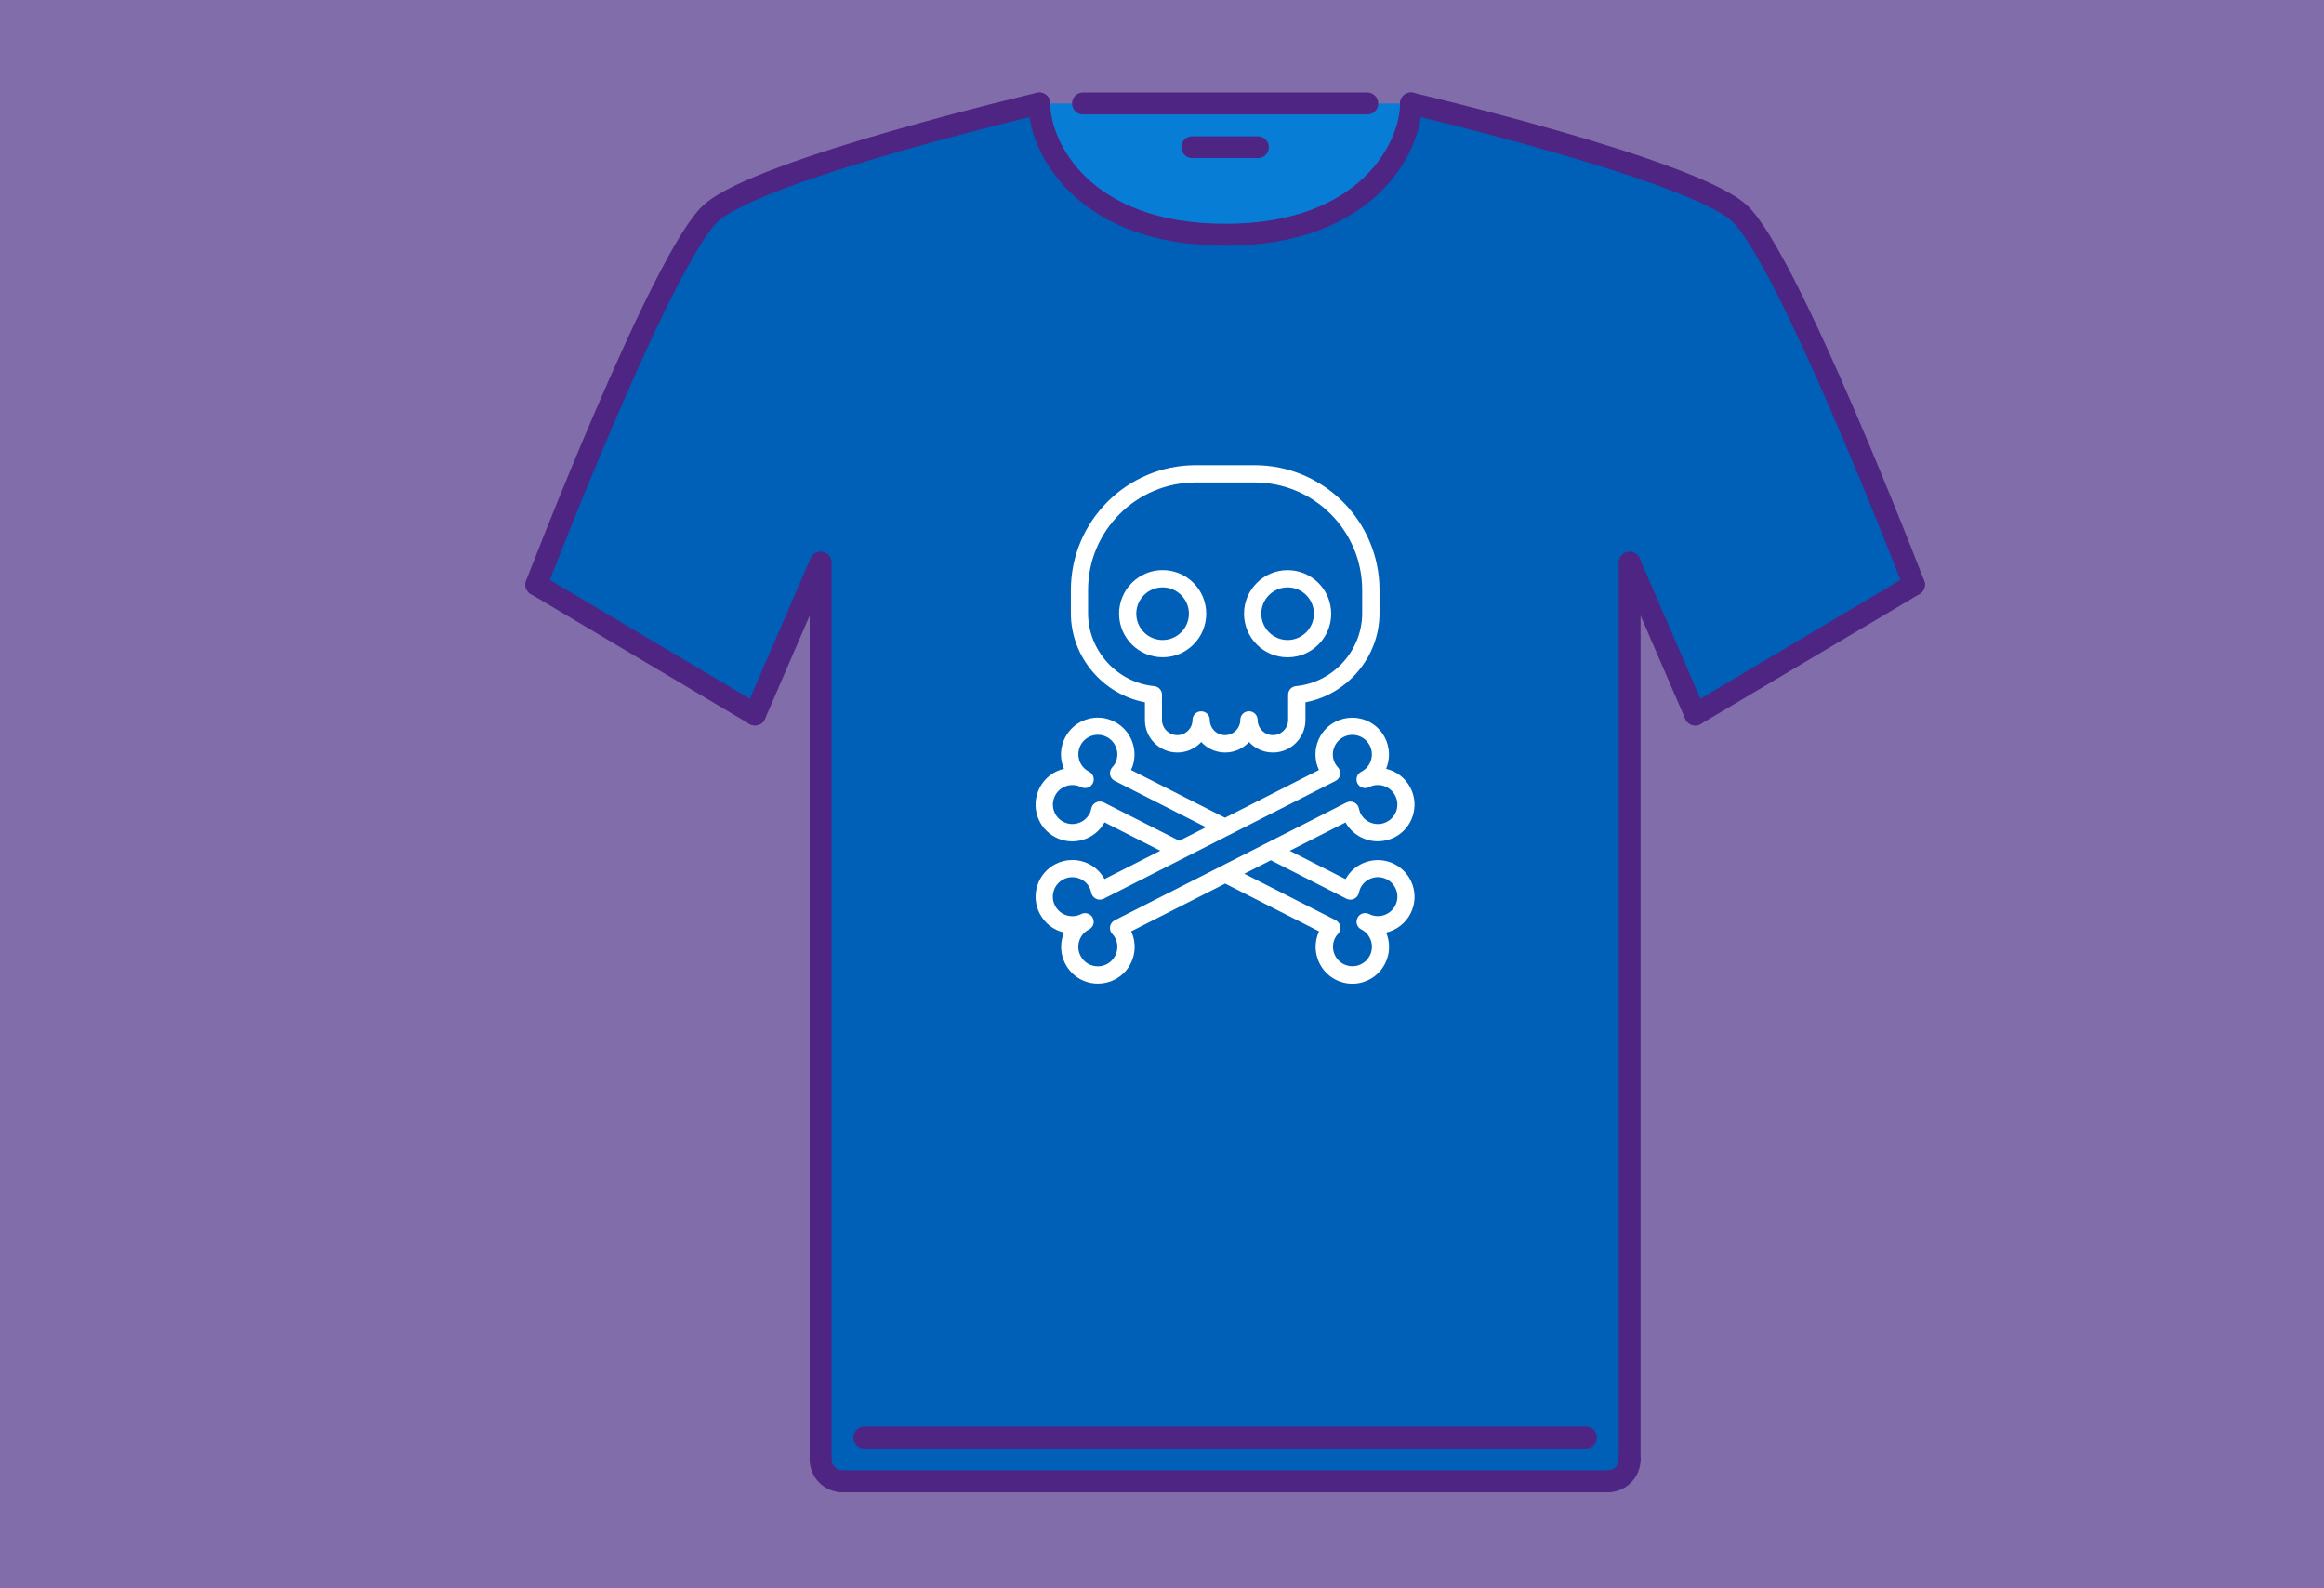 <?xml version="1.0" encoding="utf-8"?>
<!-- Generator: Adobe Illustrator 25.0.0, SVG Export Plug-In . SVG Version: 6.00 Build 0)  -->
<svg version="1.1" id="Capa_1" xmlns="http://www.w3.org/2000/svg" xmlns:xlink="http://www.w3.org/1999/xlink" x="0px" y="0px"
	 viewBox="0 0 393 268.5" style="enable-background:new 0 0 393 268.5;" xml:space="preserve">
<style type="text/css">
	.st0{fill:#816DAA;}
	.st1{fill:#005FB6;}
	.st2{fill:#077DD6;}
	.st3{fill:none;stroke:#4E2583;stroke-width:3.698;stroke-linecap:round;stroke-linejoin:round;stroke-miterlimit:10;}
	.st4{fill:#FFFFFF;}
</style>
<rect class="st0" width="393" height="268.5"/>
<g>
	<g>
		<path class="st1" d="M293.89,35.99c-8.25-7.4-55.47-18.49-55.47-18.49c0,7.4-7.4,22.19-31.43,22.19s-31.43-14.79-31.43-22.19
			c0,0-47.22,11.09-55.47,18.49c-6.43,5.77-22.82,46.79-28.85,61.91l2.11,2.04l35.09,20.04l10.14-24.82v151.61
			c0,2.03,1.66,3.7,3.7,3.7H271.7c2.03,0,3.7-1.66,3.7-3.7V95.15l12.14,26.82l37.2-22.07C318.71,84.77,300.32,41.76,293.89,35.99z"
			/>
		<path class="st2" d="M175.56,17.5h62.86c0,7.4-7.4,22.19-31.43,22.19S175.56,24.89,175.56,17.5z"/>
		<line class="st3" x1="183.14" y1="17.5" x2="231.21" y2="17.5"/>
		<path class="st3" d="M238.61,17.5c0,7.4-7.4,22.19-31.43,22.19s-31.43-14.79-31.43-22.19"/>
		<g>
			<line class="st3" x1="275.58" y1="246.76" x2="275.58" y2="95.15"/>
			<path class="st3" d="M323.66,98.85c0,0-21.34-55.47-29.58-62.86c-8.24-7.4-55.47-18.49-55.47-18.49"/>
			<line class="st3" x1="323.66" y1="98.85" x2="286.68" y2="120.81"/>
			<line class="st3" x1="286.68" y1="120.81" x2="275.58" y2="95.15"/>
			<path class="st3" d="M275.58,246.76c0,2.04-1.65,3.7-3.7,3.7"/>
		</g>
		<g>
			<line class="st3" x1="138.77" y1="246.76" x2="138.77" y2="95.15"/>
			<path class="st3" d="M90.69,98.85c0,0,21.34-55.47,29.58-62.86c8.24-7.4,55.47-18.49,55.47-18.49"/>
			<line class="st3" x1="90.69" y1="98.85" x2="127.67" y2="120.81"/>
			<line class="st3" x1="127.67" y1="120.81" x2="138.77" y2="95.15"/>
			<path class="st3" d="M138.77,246.76c0,2.04,1.65,3.7,3.7,3.7"/>
		</g>
		<line class="st3" x1="142.46" y1="250.46" x2="271.89" y2="250.46"/>
		<line class="st3" x1="146.16" y1="243.06" x2="268.19" y2="243.06"/>
		<line class="st3" x1="201.62" y1="24.89" x2="212.72" y2="24.89"/>
	</g>
	<g>
		<path class="st4" d="M199.1,127.23c1.59,0,3.03-0.68,4.04-1.77c1.01,1.09,2.44,1.77,4.04,1.77c1.6,0,3.03-0.68,4.04-1.77
			c1,1.09,2.44,1.77,4.04,1.77c3.03,0,5.5-2.47,5.5-5.5v-2.99c7.12-1.33,12.52-7.7,12.52-15.05v-3.92
			c0-11.64-9.48-21.12-21.12-21.12h-9.95c-11.65,0-21.12,9.48-21.12,21.12v3.92c0,7.35,5.4,13.71,12.52,15.05v2.99
			C193.59,124.76,196.06,127.23,199.1,127.23L199.1,127.23z M184,103.69v-3.92c0-10.03,8.16-18.2,18.2-18.2h9.95
			c10.04,0,18.2,8.16,18.2,18.2v3.92c0,6.31-4.92,11.72-11.2,12.32c-0.75,0.07-1.32,0.7-1.32,1.45v4.26c0,1.42-1.16,2.58-2.58,2.58
			s-2.58-1.16-2.58-2.58c0-0.73-0.54-1.34-1.26-1.45c-0.07-0.01-0.14-0.01-0.21-0.01c-0.35,0-0.69,0.13-0.96,0.36
			c-0.32,0.28-0.5,0.68-0.5,1.1c0,1.42-1.16,2.58-2.58,2.58c-1.42,0-2.57-1.15-2.58-2.57c0-0.81-0.65-1.46-1.46-1.46
			s-1.46,0.65-1.46,1.46c0,1.42-1.16,2.57-2.58,2.57c-1.42,0-2.58-1.16-2.58-2.58v-4.26c0-0.75-0.57-1.38-1.32-1.45
			C188.92,115.41,184,110,184,103.69L184,103.69z"/>
		<path class="st4" d="M203.98,103.76c0-4.07-3.31-7.37-7.37-7.37c-4.07,0-7.37,3.31-7.37,7.37c0,4.07,3.31,7.37,7.37,7.37
			C200.67,111.14,203.98,107.83,203.98,103.76z M192.15,103.76c0-2.46,2-4.45,4.45-4.45s4.45,2,4.45,4.45c0,2.45-2,4.45-4.45,4.45
			S192.15,106.22,192.15,103.76L192.15,103.76z"/>
		<path class="st4" d="M217.74,111.14c4.07,0,7.37-3.31,7.37-7.37c0-4.07-3.31-7.37-7.37-7.37c-4.07,0-7.37,3.31-7.37,7.37
			C210.37,107.83,213.68,111.14,217.74,111.14z M217.74,99.31c2.46,0,4.45,2,4.45,4.45s-2,4.45-4.45,4.45c-2.45,0-4.45-2-4.45-4.45
			C213.29,101.31,215.29,99.31,217.74,99.31L217.74,99.31z"/>
		<path class="st4" d="M233,142.25c0.97,0,1.94-0.23,2.81-0.67c1.48-0.75,2.58-2.04,3.09-3.61c0.51-1.58,0.38-3.26-0.37-4.74
			c-0.85-1.66-2.36-2.83-4.13-3.24c0.07-0.16,0.13-0.33,0.18-0.5c0.51-1.58,0.38-3.26-0.37-4.74c-1.07-2.1-3.19-3.4-5.55-3.4
			c-0.97,0-1.94,0.23-2.81,0.67c-1.48,0.75-2.58,2.04-3.09,3.61c-0.49,1.51-0.39,3.13,0.28,4.56l-15.88,8.07l-15.89-8.07
			c1.41-3.02,0.17-6.65-2.82-8.17c-1.48-0.76-3.16-0.89-4.74-0.37c-1.58,0.51-2.86,1.61-3.62,3.1c-0.75,1.48-0.88,3.17-0.36,4.74
			c0.06,0.17,0.12,0.34,0.19,0.5c-1.73,0.4-3.27,1.54-4.12,3.23c-0.75,1.48-0.89,3.16-0.38,4.74c0.51,1.58,1.61,2.87,3.1,3.63
			c3,1.52,6.67,0.37,8.26-2.55l9.43,4.8l-9.43,4.79c-1.09-1.99-3.16-3.22-5.45-3.22c-0.97,0-1.94,0.23-2.81,0.67
			c-1.48,0.75-2.58,2.04-3.09,3.61c-0.51,1.58-0.38,3.26,0.37,4.74c0.85,1.67,2.36,2.83,4.13,3.24c-0.07,0.16-0.13,0.33-0.18,0.5
			c-0.51,1.58-0.38,3.26,0.37,4.74c1.07,2.1,3.19,3.4,5.55,3.4c0.97,0,1.94-0.23,2.81-0.67c1.48-0.75,2.58-2.04,3.09-3.61
			c0.49-1.51,0.39-3.13-0.28-4.56l15.89-8.07l15.88,8.07c-1.41,3.01-0.18,6.65,2.81,8.18c0.89,0.45,1.85,0.68,2.81,0.68
			c0.65,0,1.3-0.1,1.93-0.31c1.58-0.51,2.86-1.61,3.61-3.09c0.75-1.48,0.89-3.17,0.37-4.75c-0.06-0.17-0.12-0.34-0.19-0.5
			c1.72-0.41,3.27-1.54,4.13-3.23c1.56-3.05,0.34-6.8-2.73-8.36c-3-1.51-6.67-0.36-8.26,2.55l-9.44-4.79l9.43-4.79
			C228.65,141.02,230.72,142.25,233,142.25L233,142.25z M186.65,135.67c-0.41-0.21-0.88-0.21-1.3-0.01c-0.41,0.2-0.71,0.58-0.8,1.02
			c-0.07,0.36-0.16,0.62-0.27,0.84c-0.82,1.62-2.81,2.27-4.43,1.45c-0.79-0.4-1.37-1.08-1.64-1.92c-0.27-0.83-0.2-1.72,0.2-2.51
			c0.82-1.62,2.8-2.27,4.43-1.45c0.72,0.36,1.6,0.07,1.96-0.65c0.11-0.21,0.16-0.44,0.16-0.66c0-0.53-0.29-1.05-0.8-1.31
			c-0.78-0.4-1.37-1.07-1.64-1.91c-0.27-0.84-0.2-1.73,0.19-2.52c0.4-0.78,1.08-1.37,1.92-1.64c0.84-0.27,1.73-0.2,2.51,0.2
			c1.62,0.82,2.27,2.81,1.46,4.42c-0.11,0.22-0.28,0.45-0.53,0.73c-0.3,0.34-0.43,0.8-0.35,1.24c0.08,0.45,0.37,0.83,0.77,1.03
			l15.45,7.85l-4.51,2.29L186.65,135.67z M188.5,155.6c-0.41,0.21-0.69,0.59-0.78,1.04c-0.08,0.45,0.05,0.91,0.36,1.25
			c0.24,0.26,0.4,0.49,0.51,0.71c0.4,0.78,0.47,1.68,0.19,2.51c-0.27,0.84-0.86,1.52-1.64,1.92c-0.47,0.24-0.97,0.36-1.49,0.36
			c-1.25,0-2.38-0.69-2.94-1.8c-0.4-0.78-0.47-1.68-0.2-2.52c0.27-0.84,0.86-1.52,1.64-1.92c0.51-0.26,0.8-0.77,0.8-1.3
			c0-0.22-0.05-0.45-0.16-0.66c-0.37-0.72-1.25-1.01-1.96-0.64c-0.47,0.24-0.97,0.36-1.49,0.36c-1.25,0-2.38-0.69-2.94-1.8
			c-0.4-0.78-0.47-1.68-0.2-2.52c0.27-0.84,0.86-1.52,1.64-1.92c0.47-0.24,0.97-0.36,1.49-0.36c1.25,0,2.38,0.69,2.94,1.8
			c0.11,0.22,0.2,0.49,0.27,0.84c0.09,0.45,0.39,0.82,0.8,1.02c0.41,0.2,0.89,0.19,1.3-0.01l13.53-6.87
			c0.01-0.01,0.03-0.01,0.04-0.02l25.63-13.03c0.41-0.21,0.69-0.59,0.78-1.04c0.08-0.45-0.05-0.91-0.36-1.25
			c-0.24-0.26-0.4-0.49-0.51-0.71c-0.4-0.78-0.47-1.68-0.19-2.51c0.27-0.84,0.86-1.52,1.64-1.92c0.47-0.24,0.97-0.36,1.49-0.36
			c1.25,0,2.38,0.69,2.94,1.8c0.4,0.78,0.47,1.68,0.2,2.52c-0.27,0.84-0.86,1.52-1.64,1.92c-0.51,0.26-0.8,0.77-0.8,1.3
			c0,0.22,0.05,0.45,0.16,0.66c0.37,0.72,1.24,1,1.96,0.64c0.47-0.24,0.97-0.36,1.49-0.36c1.25,0,2.38,0.69,2.94,1.8
			c0.4,0.78,0.47,1.68,0.2,2.52c-0.27,0.84-0.86,1.52-1.64,1.92c-0.47,0.24-0.97,0.36-1.49,0.36c-1.25,0-2.38-0.69-2.94-1.8
			c-0.11-0.22-0.2-0.49-0.27-0.84c-0.09-0.45-0.39-0.82-0.8-1.02c-0.41-0.2-0.89-0.19-1.3,0.01L188.5,155.6z M227.7,151.96
			c0.41,0.21,0.89,0.21,1.3,0.01c0.41-0.2,0.71-0.58,0.8-1.02c0.07-0.35,0.16-0.61,0.28-0.84c0.82-1.62,2.81-2.27,4.42-1.45
			c1.62,0.83,2.27,2.82,1.45,4.43c-0.82,1.62-2.81,2.27-4.43,1.45c-0.72-0.37-1.6-0.08-1.96,0.64c-0.11,0.21-0.16,0.44-0.16,0.66
			c0,0.53,0.29,1.05,0.8,1.3c0.78,0.4,1.36,1.08,1.64,1.91c0.27,0.84,0.2,1.73-0.2,2.52c-0.4,0.78-1.08,1.36-1.91,1.64
			c-0.84,0.27-1.73,0.2-2.51-0.19c-1.62-0.83-2.27-2.82-1.45-4.43c0.12-0.24,0.29-0.47,0.51-0.71c0.31-0.34,0.45-0.8,0.37-1.25
			c-0.08-0.45-0.37-0.84-0.78-1.05l-15.45-7.85l4.49-2.28L227.7,151.96z"/>
	</g>
</g>
</svg>
